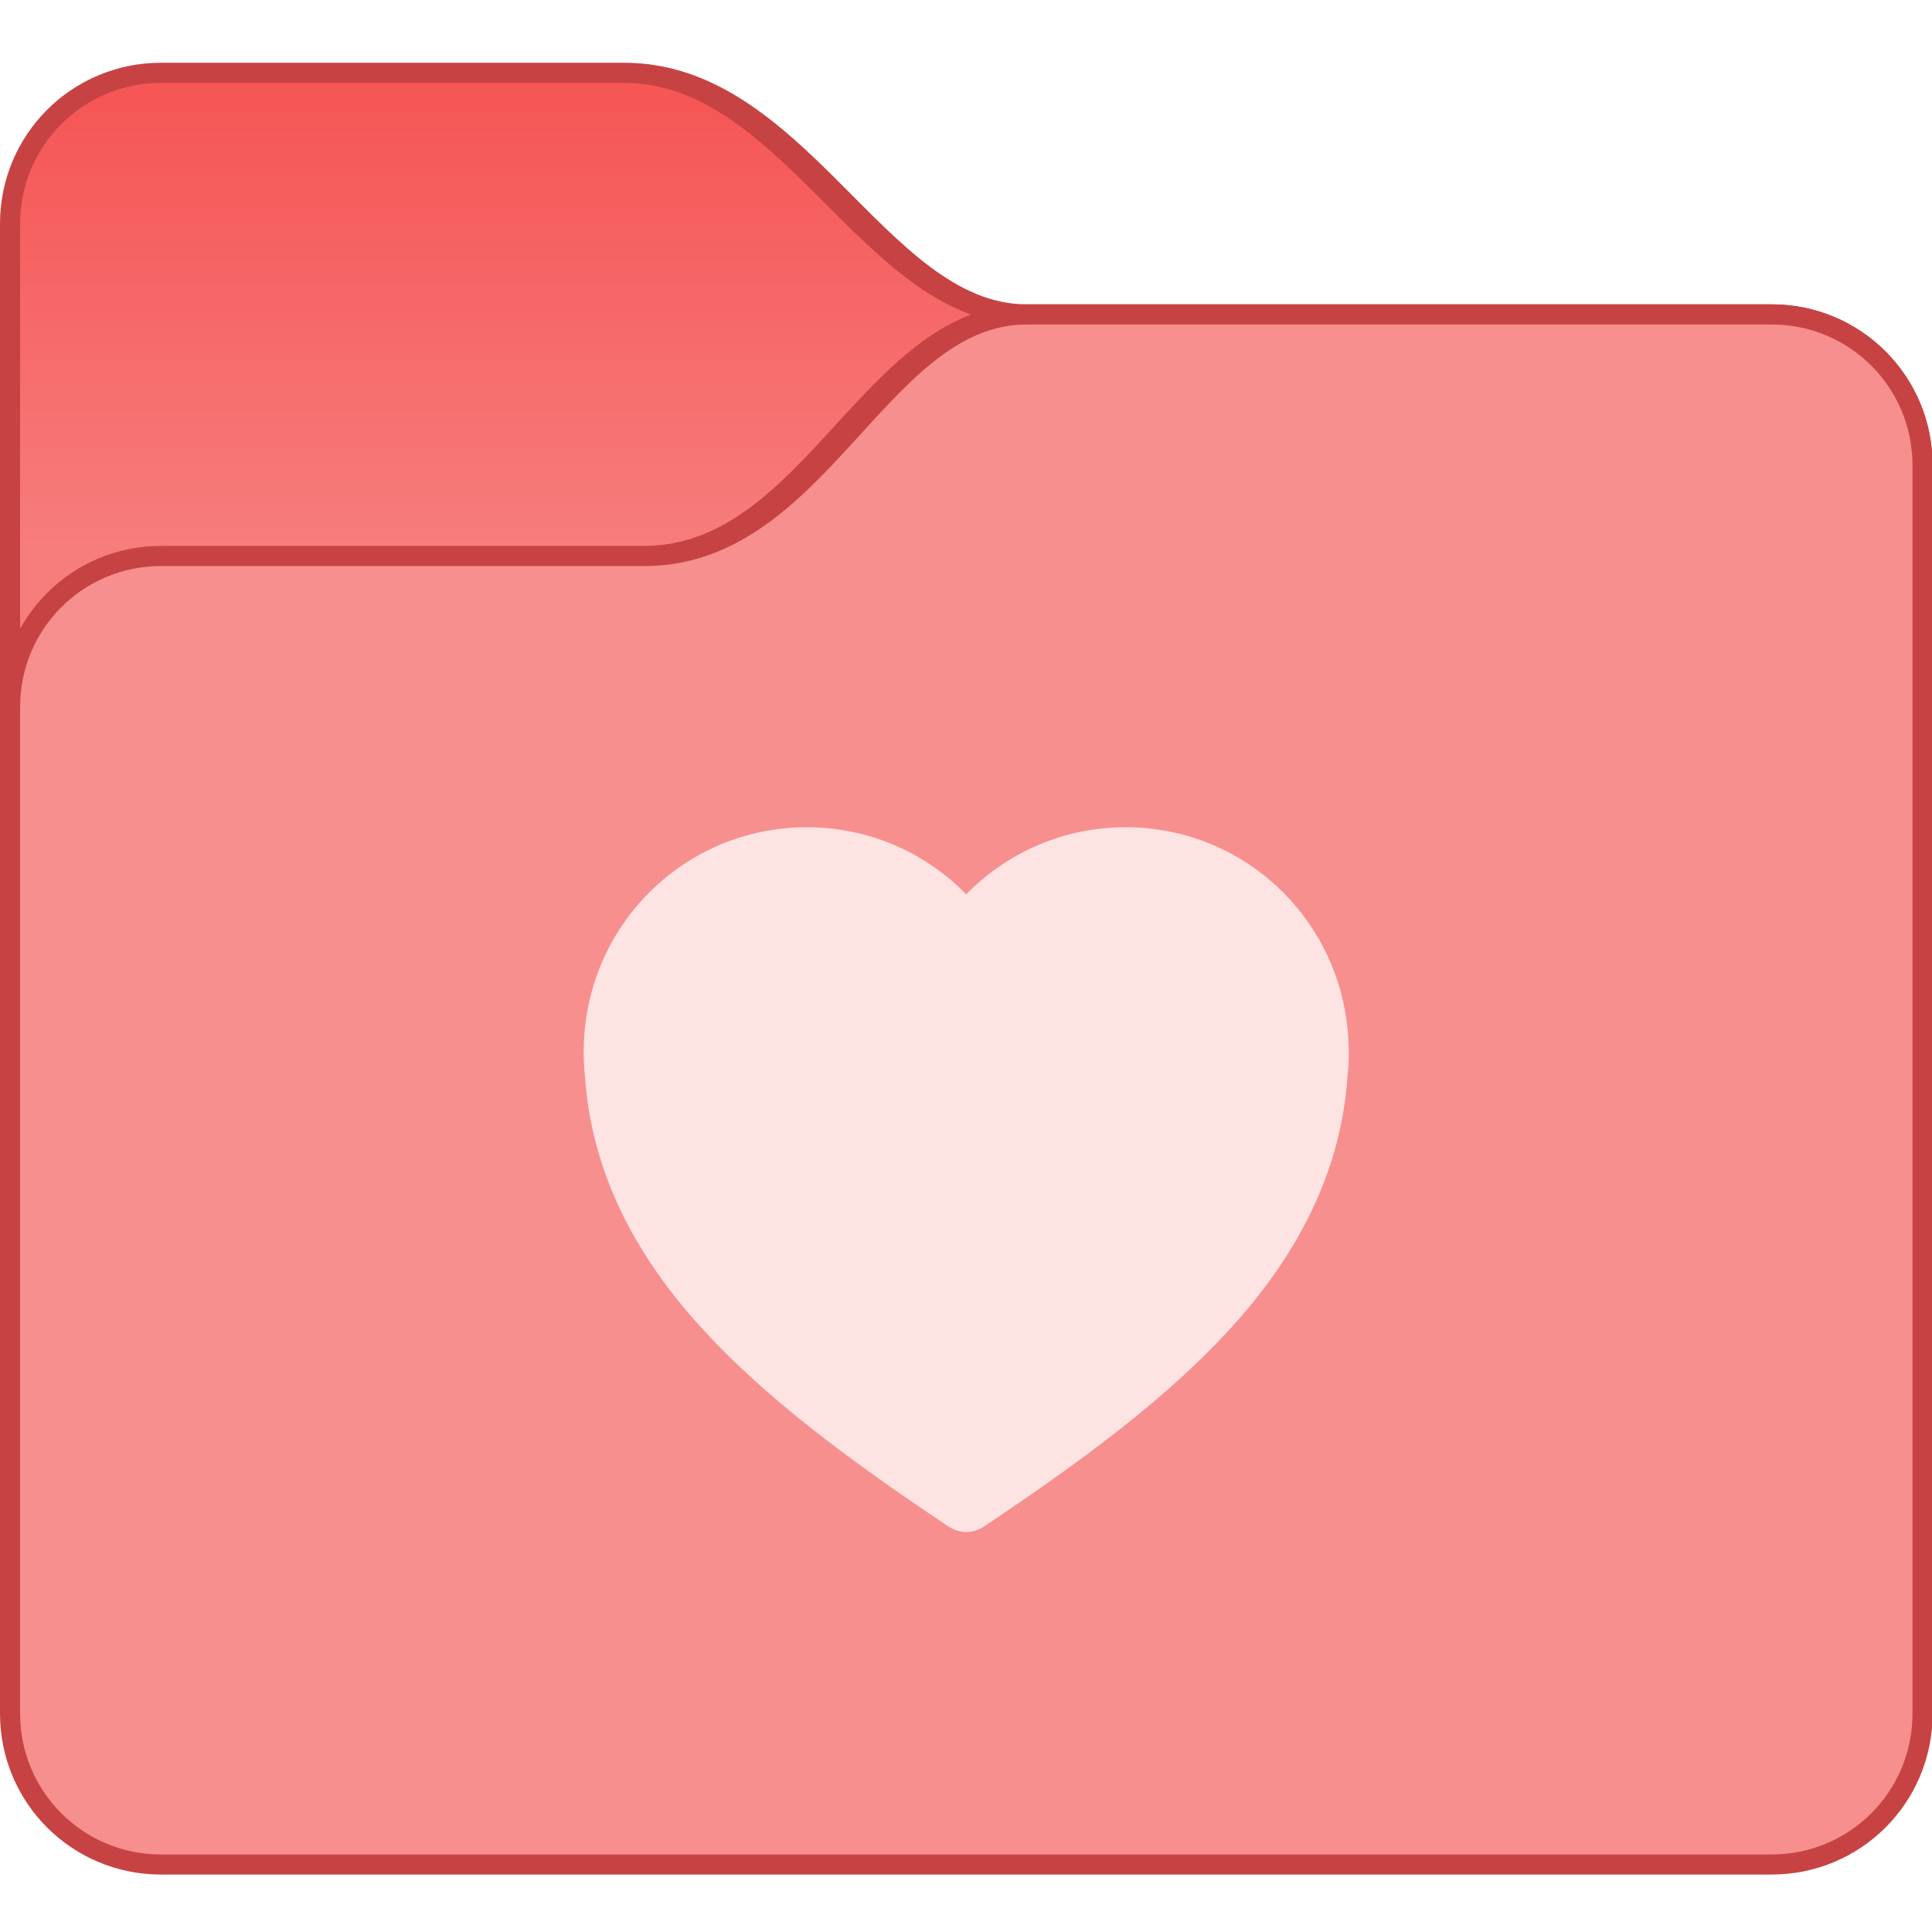 <?xml version="1.0" encoding="UTF-8" standalone="no"?>
<!-- Created with Inkscape (http://www.inkscape.org/) -->

<svg
   width="96"
   height="96"
   viewBox="0 0 25.4 25.4"
   version="1.1"
   id="svg5"
   xml:space="preserve"
   inkscape:version="1.2 (dc2aedaf03, 2022-05-15)"
   sodipodi:docname="alt-favorites.svg"
   xmlns:inkscape="http://www.inkscape.org/namespaces/inkscape"
   xmlns:sodipodi="http://sodipodi.sourceforge.net/DTD/sodipodi-0.dtd"
   xmlns:xlink="http://www.w3.org/1999/xlink"
   xmlns="http://www.w3.org/2000/svg"
   xmlns:svg="http://www.w3.org/2000/svg"><sodipodi:namedview
     id="namedview7"
     pagecolor="#ffffff"
     bordercolor="#000000"
     borderopacity="0.25"
     inkscape:showpageshadow="false"
     inkscape:pageopacity="0.0"
     inkscape:pagecheckerboard="0"
     inkscape:deskcolor="#d1d1d1"
     inkscape:document-units="px"
     showgrid="true"
     inkscape:zoom="5.5572915"
     inkscape:cx="53.89316"
     inkscape:cy="46.155578"
     inkscape:window-width="2160"
     inkscape:window-height="1335"
     inkscape:window-x="0"
     inkscape:window-y="0"
     inkscape:window-maximized="1"
     inkscape:current-layer="g1529-3"><inkscape:grid
       type="xygrid"
       id="grid497" /></sodipodi:namedview><defs
     id="defs2"><linearGradient
       inkscape:collect="always"
       id="linearGradient5801"><stop
         style="stop-color:#f77c7c;stop-opacity:1;"
         offset="0"
         id="stop5797" /><stop
         style="stop-color:#f65656;stop-opacity:1;"
         offset="1"
         id="stop5799" /></linearGradient><linearGradient
       inkscape:collect="always"
       xlink:href="#linearGradient5801"
       id="linearGradient5803"
       x1="19.333"
       y1="361.65"
       x2="19.333"
       y2="346.983"
       gradientUnits="userSpaceOnUse" /></defs><g
     inkscape:label="Capa 1"
     inkscape:groupmode="layer"
     id="layer1"><g
       inkscape:label="Capa 1"
       id="layer1-6"
       transform="matrix(0.397,0,0,0.397,6.9999996e-8,-99.477)"><g
         transform="translate(-6,-93)"
         id="g1529-3"><path
           id="rect1368-7"
           style="fill:#c74343;fill-opacity:1;stroke-width:1.333;stroke-linecap:round;stroke-linejoin:round;stroke-miterlimit:1.8;paint-order:fill markers stroke;stop-color:#000000"
           d="m 11.333,345.65 15.333,10e-6 c 6,0 8.667,8 13.333,8 l 24.667,-10e-6 c 2.955,0 5.333,2.379 5.333,5.333 v 33.333 c 0,2.955 -2.379,5.333 -5.333,5.333 H 11.333 c -2.955,0 -5.333,-2.379 -5.333,-5.333 v -41.333 c 0,-2.955 2.379,-5.333 5.333,-5.333 z"
           sodipodi:nodetypes="sccssssssss" /><path
           id="rect1368-7-5"
           style="fill:url(#linearGradient5803);fill-opacity:1;stroke-width:1.333;stroke-linecap:round;stroke-linejoin:round;stroke-miterlimit:1.8;paint-order:fill markers stroke;stop-color:#000000"
           d="m 11.333,346.317 15.333,-1e-5 c 5.333,0 8,8 13.333,8 l 24.667,1e-5 c 2.585,0 4.667,2.081 4.667,4.667 v 33.333 c 0,2.585 -2.081,4.667 -4.667,4.667 H 11.333 c -2.585,0 -4.667,-2.081 -4.667,-4.667 v -41.333 c 0,-2.585 2.081,-4.667 4.667,-4.667 z"
           sodipodi:nodetypes="sccssssssss" /><path
           id="rect1368"
           style="fill:#c74343;fill-opacity:1;stroke-width:1.333;stroke-linecap:round;stroke-linejoin:round;stroke-miterlimit:1.8;paint-order:fill markers stroke;stop-color:#000000"
           d="m 11.333,361.65 16,10e-6 c 5.333,0 7.333,-8 12.667,-8 l 24.667,-10e-6 c 2.955,0 5.333,2.379 5.333,5.333 v 41.333 c 0,2.955 -2.379,5.333 -5.333,5.333 H 11.333 c -2.955,0 -5.333,-2.379 -5.333,-5.333 v -33.333 c 0,-2.955 2.379,-5.333 5.333,-5.333 z"
           sodipodi:nodetypes="sccssssssss" /><path
           id="rect1590"
           style="fill:#f78f8f;fill-opacity:1;stroke-width:1.333;stroke-linecap:round;stroke-linejoin:round;stroke-miterlimit:1.8;paint-order:fill markers stroke;stop-color:#000000"
           d="m 11.333,362.317 16,-1e-5 c 6,0 8,-8 12.667,-8 l 24.667,1e-5 c 2.585,0 4.667,2.081 4.667,4.667 v 41.333 c 0,2.585 -2.081,4.667 -4.667,4.667 H 11.333 c -2.585,0 -4.667,-2.081 -4.667,-4.667 v -33.333 c 0,-2.585 2.081,-4.667 4.667,-4.667 z"
           sodipodi:nodetypes="sccssssssss" /><g
           id="path640" /><g
           inkscape:label="Capa 1"
           id="layer1-1-3"
           transform="matrix(0.667,0,0,0.667,-1.084,214.171)"
           style="fill:#358bd9;fill-opacity:1"><g
             id="g77079-6"
             transform="translate(92,69)"
             style="fill:#358bd9;fill-opacity:1" /><g
             id="g5223-0"
             transform="translate(24,20)"
             style="fill:#358bd9;fill-opacity:1"><g
               transform="matrix(2,0,0,2,-36,-520.65)"
               id="g1658-6"
               style="fill:#358bd9;fill-opacity:1" /></g><g
             transform="matrix(1.583,0,0,1.6,-96.54,-209.622)"
             id="layer1-6-2-2"
             inkscape:label="Capa 1"
             style="fill:#358bd9;fill-opacity:1"><g
               id="g838-6"
               transform="matrix(1,0,0,0.994,0,1.086)"
               style="fill:#358bd9;fill-opacity:1" /></g></g><g
           inkscape:label="Capa 1"
           id="layer1-1"
           transform="matrix(0.667,0,0,0.667,-1.084,213.504)"><g
             id="g77079"
             transform="translate(92,69)" /><g
             id="g5223"
             transform="translate(24,20)"><g
               transform="matrix(2,0,0,2,-36,-520.65)"
               id="g1658" /></g><g
             transform="matrix(1.583,0,0,1.6,-96.54,-209.622)"
             id="layer1-6-2"
             inkscape:label="Capa 1"><g
               id="g838"
               transform="matrix(1,0,0,0.994,0,1.086)"><path
                 style="opacity:0.99;vector-effect:none;fill:#fee4e4;fill-opacity:1;stroke:none;stroke-width:2;stroke-linecap:round;stroke-linejoin:round;stroke-miterlimit:4;stroke-dasharray:none;stroke-dashoffset:0;stroke-opacity:1"
                 d="m 93,279.15 c -3.847,0 -6.947,3.073 -6.996,6.908 -0.003,0.03 -0.004,0.061 -0.004,0.092 0,0.253 0.013,0.502 0.039,0.748 0.196,2.951 1.519,5.48 3.463,7.666 2.107,2.37 4.922,4.404 7.943,6.418 0.336,0.224 0.773,0.224 1.109,0 3.021,-2.014 5.836,-4.048 7.943,-6.418 1.943,-2.186 3.267,-4.715 3.463,-7.666 0.026,-0.246 0.039,-0.495 0.039,-0.748 -2.9e-4,-0.033 -0.002,-0.067 -0.006,-0.1 -0.054,-3.831 -3.15,-6.9 -6.994,-6.9 -1.963,0 -3.731,0.801 -5,2.094 -1.269,-1.293 -3.037,-2.094 -5,-2.094 z"
                 id="rect833-3-2-9"
                 inkscape:connector-curvature="0"
                 sodipodi:nodetypes="sccccccccccscs" /></g></g></g></g><g
         transform="translate(-6,-93)"
         id="g1529" /></g></g></svg>
